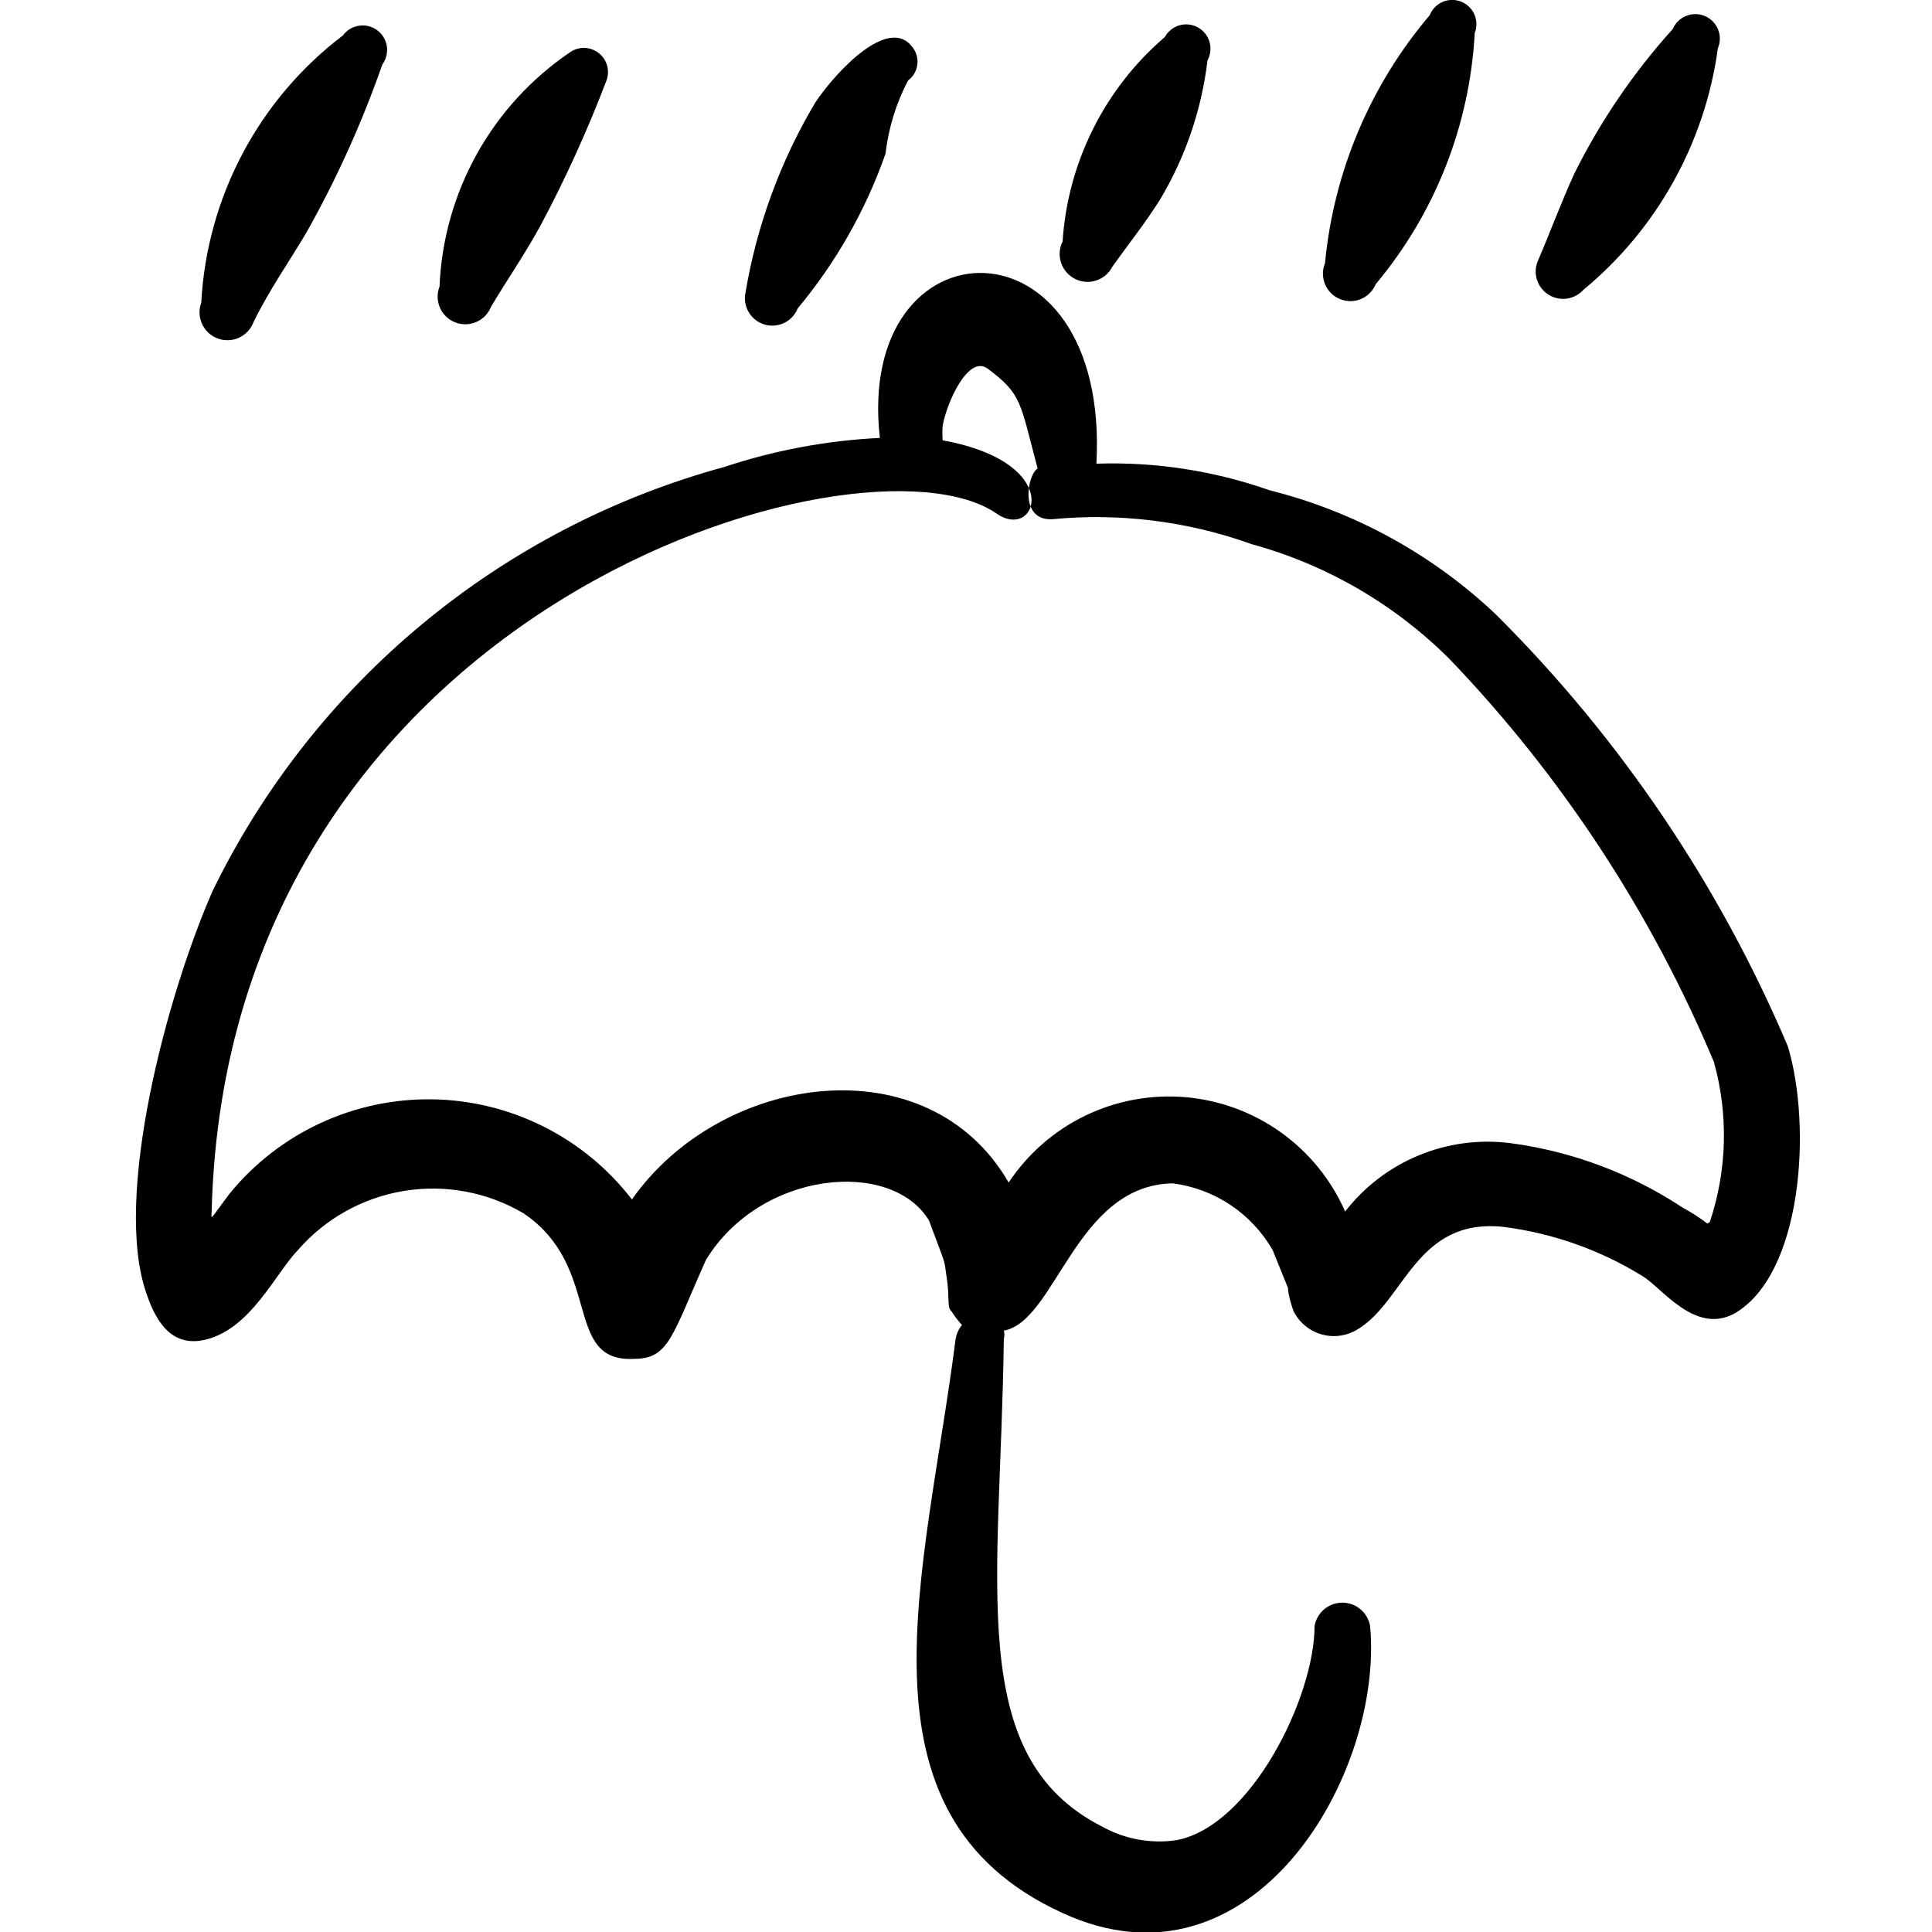 <svg width="60" height="60" viewBox="0 0 60 60" fill="none" xmlns="http://www.w3.org/2000/svg">
<g clip-path="url(#clip0_165_7264)">
<path fill-rule="evenodd" clip-rule="evenodd" d="M7.875 10C8.35 9.025 8.95 8.175 9.5 7.25C10.446 5.574 11.241 3.817 11.875 2C11.994 1.837 12.044 1.634 12.014 1.435C11.983 1.236 11.875 1.057 11.712 0.937C11.55 0.818 11.347 0.768 11.148 0.799C10.948 0.829 10.769 0.937 10.65 1.1C9.358 2.081 8.295 3.332 7.535 4.765C6.776 6.198 6.337 7.78 6.25 9.4C6.211 9.507 6.193 9.62 6.197 9.734C6.201 9.847 6.228 9.959 6.276 10.062C6.323 10.165 6.391 10.258 6.474 10.336C6.558 10.413 6.656 10.473 6.762 10.512C6.869 10.552 6.983 10.57 7.096 10.565C7.21 10.561 7.321 10.534 7.425 10.486C7.528 10.439 7.621 10.371 7.698 10.288C7.775 10.204 7.836 10.107 7.875 10Z" fill="black"/>
<path fill-rule="evenodd" clip-rule="evenodd" d="M15.25 9.525C15.725 8.725 16.25 7.975 16.775 7.025C17.552 5.57 18.237 4.067 18.825 2.525C18.887 2.375 18.899 2.209 18.858 2.051C18.818 1.894 18.727 1.754 18.6 1.652C18.473 1.551 18.317 1.493 18.155 1.488C17.992 1.483 17.832 1.531 17.7 1.625C16.503 2.437 15.513 3.518 14.81 4.781C14.107 6.044 13.709 7.455 13.65 8.9C13.567 9.112 13.572 9.349 13.663 9.557C13.755 9.766 13.925 9.93 14.137 10.012C14.349 10.095 14.586 10.091 14.794 9.999C15.003 9.908 15.167 9.737 15.25 9.525Z" fill="black"/>
<path fill-rule="evenodd" clip-rule="evenodd" d="M24.775 9.575C25.963 8.151 26.886 6.525 27.5 4.775C27.592 3.98 27.829 3.209 28.2 2.5C28.279 2.441 28.346 2.366 28.396 2.281C28.446 2.195 28.478 2.1 28.489 2.002C28.501 1.903 28.493 1.804 28.464 1.709C28.436 1.614 28.388 1.526 28.325 1.45C27.6 0.5 26 2.175 25.325 3.175C24.238 4.997 23.5 7.007 23.15 9.1C23.109 9.308 23.147 9.524 23.258 9.705C23.368 9.886 23.542 10.02 23.745 10.079C23.949 10.139 24.167 10.12 24.358 10.027C24.548 9.933 24.697 9.772 24.775 9.575Z" fill="black"/>
<path fill-rule="evenodd" clip-rule="evenodd" d="M34.55 8.275C35.05 7.575 35.55 6.95 36.025 6.2C36.815 4.878 37.318 3.404 37.5 1.875C37.596 1.699 37.618 1.492 37.562 1.3C37.506 1.108 37.375 0.946 37.2 0.85C37.024 0.754 36.817 0.731 36.625 0.787C36.433 0.844 36.271 0.974 36.175 1.15C35.249 1.943 34.491 2.914 33.946 4.004C33.401 5.095 33.079 6.283 33 7.5C32.949 7.602 32.918 7.712 32.91 7.826C32.902 7.939 32.917 8.053 32.953 8.161C32.989 8.269 33.045 8.369 33.12 8.455C33.195 8.541 33.285 8.611 33.387 8.662C33.489 8.713 33.6 8.743 33.713 8.752C33.827 8.76 33.941 8.745 34.049 8.709C34.157 8.673 34.256 8.616 34.342 8.542C34.428 8.467 34.499 8.377 34.55 8.275Z" fill="black"/>
<path fill-rule="evenodd" clip-rule="evenodd" d="M42.724 8.825C44.567 6.626 45.646 3.889 45.799 1.025C45.872 0.839 45.868 0.632 45.789 0.449C45.709 0.267 45.56 0.123 45.374 0.05C45.189 -0.023 44.982 -0.019 44.799 0.06C44.616 0.14 44.472 0.289 44.399 0.475C42.553 2.648 41.419 5.336 41.149 8.175C41.063 8.384 41.063 8.618 41.15 8.827C41.237 9.036 41.403 9.201 41.612 9.287C41.821 9.374 42.055 9.373 42.264 9.287C42.473 9.2 42.638 9.034 42.724 8.825Z" fill="black"/>
<path fill-rule="evenodd" clip-rule="evenodd" d="M49.175 9C51.459 7.113 52.949 4.435 53.35 1.5C53.429 1.314 53.432 1.105 53.357 0.917C53.282 0.729 53.135 0.579 52.95 0.5C52.764 0.42 52.554 0.418 52.367 0.493C52.179 0.568 52.029 0.714 51.95 0.9C50.735 2.246 49.709 3.752 48.9 5.375C48.475 6.3 48.15 7.2 47.75 8.125C47.678 8.31 47.673 8.515 47.737 8.703C47.8 8.892 47.928 9.052 48.098 9.156C48.267 9.26 48.468 9.302 48.664 9.273C48.861 9.244 49.042 9.148 49.175 9Z" fill="black"/>
<path fill-rule="evenodd" clip-rule="evenodd" d="M55.525 32.5C53.401 27.491 50.327 22.941 46.475 19.1C44.498 17.221 42.07 15.887 39.425 15.225C37.7 14.618 35.877 14.338 34.05 14.4C34.475 6.525 26.55 6.75 27.325 13.6C25.683 13.68 24.06 13.982 22.5 14.5C19.064 15.437 15.868 17.097 13.126 19.369C10.384 21.641 8.159 24.473 6.6 27.675C5.175 30.925 3.5 37.2 4.55 40.175C4.875 41.15 5.4 41.85 6.4 41.6C7.8 41.25 8.55 39.55 9.25 38.825C10.099 37.846 11.264 37.196 12.542 36.986C13.82 36.775 15.132 37.019 16.25 37.675C18.75 39.35 17.45 42.325 19.7 42.2C20.775 42.2 20.875 41.475 21.925 39.125C23.625 36.35 27.675 35.975 28.85 37.9C29.425 39.45 29.3 39.025 29.4 39.675C29.5 40.325 29.4 40.6 29.55 40.725C29.646 40.875 29.755 41.018 29.875 41.15C29.769 41.279 29.7 41.434 29.675 41.6C28.75 48.875 26.3 56.325 32.975 59.4C38.9 62.15 42.975 55.1 42.55 50.5C42.515 50.296 42.409 50.111 42.251 49.978C42.094 49.845 41.894 49.772 41.687 49.772C41.481 49.772 41.281 49.845 41.123 49.978C40.965 50.111 40.859 50.296 40.825 50.5C40.825 52.7 38.85 56.725 36.525 57.15C35.732 57.264 34.924 57.115 34.225 56.725C29.95 54.55 31.075 49.225 31.175 41.575C31.198 41.493 31.198 41.407 31.175 41.325C32.8 41.025 33.4 36.8 36.425 36.75C37.066 36.834 37.68 37.064 38.218 37.424C38.755 37.784 39.203 38.264 39.525 38.825L40 40C40 40.2 40.125 40.6 40.175 40.725C40.263 40.899 40.387 41.053 40.538 41.177C40.689 41.3 40.864 41.391 41.053 41.443C41.241 41.495 41.438 41.507 41.632 41.478C41.825 41.449 42.01 41.38 42.175 41.275C43.625 40.4 43.975 37.825 46.675 38.1C48.209 38.293 49.684 38.813 51 39.625C51.6 39.975 52.625 41.45 53.85 40.8C55.975 39.6 56.275 35 55.525 32.5ZM53.025 38C52.78 37.813 52.521 37.646 52.25 37.5C50.641 36.437 48.811 35.753 46.9 35.5C45.934 35.378 44.954 35.51 44.056 35.883C43.157 36.256 42.371 36.856 41.775 37.625C41.343 36.642 40.655 35.794 39.783 35.169C38.91 34.545 37.886 34.166 36.817 34.074C35.748 33.982 34.673 34.18 33.707 34.646C32.741 35.113 31.918 35.831 31.325 36.725C28.825 32.4 22.4 33.3 19.625 37.25C18.891 36.297 17.952 35.523 16.877 34.984C15.802 34.446 14.619 34.157 13.417 34.14C12.215 34.124 11.024 34.379 9.935 34.887C8.845 35.395 7.885 36.143 7.125 37.075C6.45 37.975 6.575 37.9 6.575 37.55C7.1 18.75 26.85 13.1 30.95 15.95C32.2 16.825 33.125 14.375 29.275 13.675C29.263 13.525 29.263 13.375 29.275 13.225C29.4 12.5 30.075 11 30.675 11.45C31.75 12.25 31.675 12.5 32.225 14.55C31.9 14.75 31.65 16.175 32.675 16.125C34.773 15.922 36.891 16.187 38.875 16.9C41.2 17.538 43.319 18.77 45.025 20.475C48.501 24.104 51.28 28.341 53.225 32.975C53.682 34.608 53.638 36.341 53.1 37.95L53.025 38Z" fill="black"/>
</g>
<defs>
<clipPath id="clip0_165_7264">
<rect width="60" height="60" fill="white"/>
</clipPath>
</defs>
</svg>
